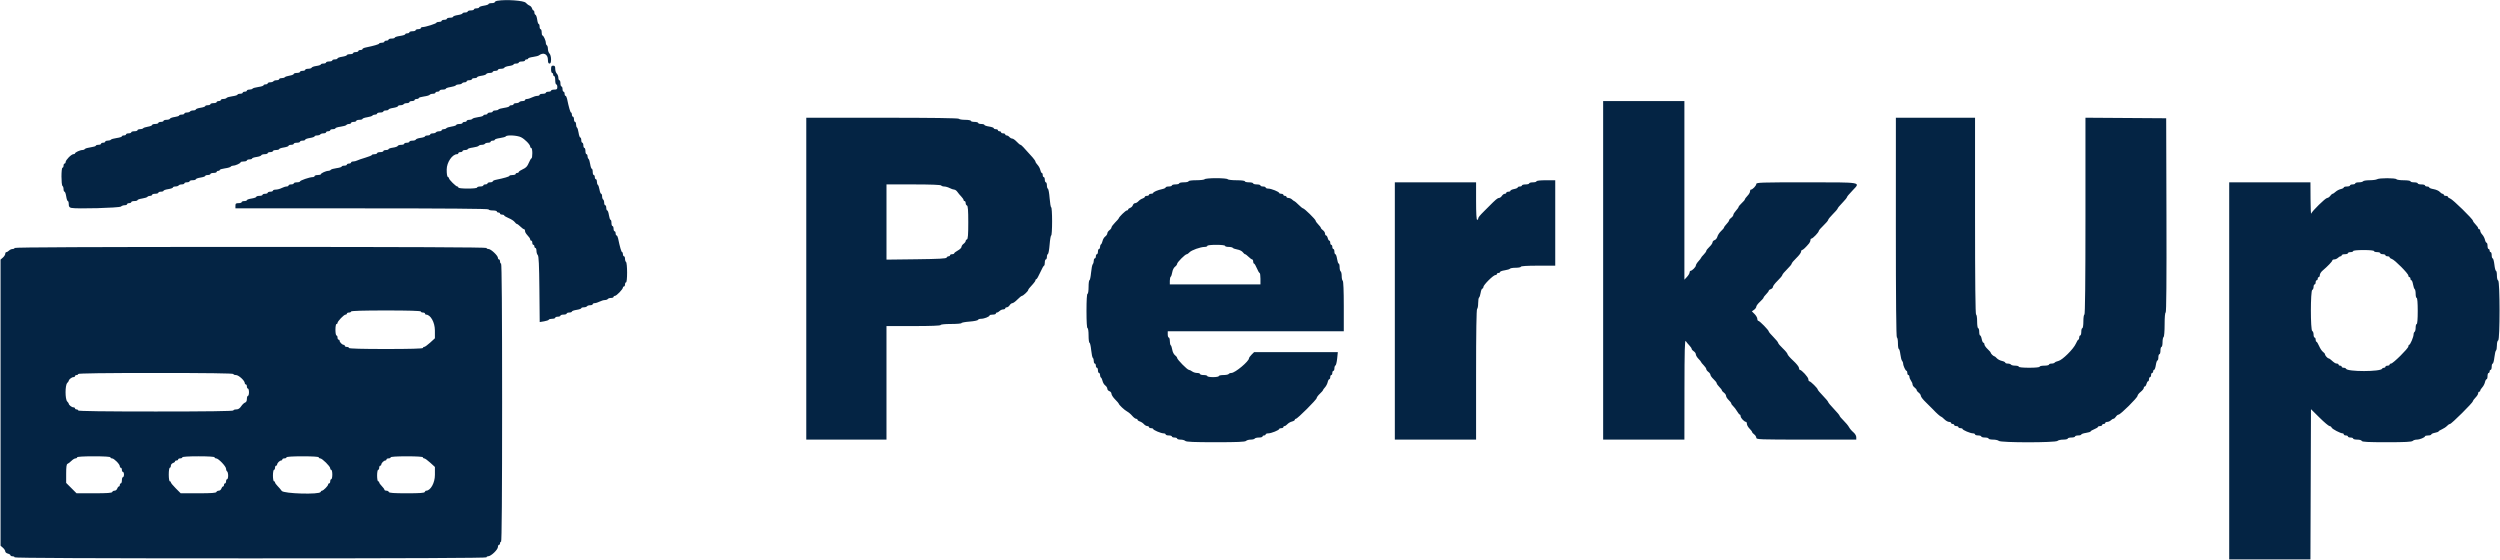 <svg height="89.561" viewBox="0 0 400 89.561" width="400" xmlns="http://www.w3.org/2000/svg"><path d="m79.625.111c-.252.043-.458.148-.458.233 0 .086-.225.156-.5.156s-.5.066-.5.148c0 .081-.338.198-.75.26-.413.062-.75.183-.75.269s-.188.156-.417.156-.417.075-.417.167-.225.167-.5.167-.5.075-.5.166c0 .092-.187.167-.416.167s-.417.066-.417.148c0 .081-.338.198-.75.26-.413.062-.75.183-.75.269s-.225.156-.5.156-.5.075-.5.167-.187.167-.417.167c-.229 0-.416.075-.416.166 0 .092-.188.167-.417.167s-.417.058-.417.13c0 .143-1.766.703-2.216.703-.156 0-.284.075-.284.167s-.187.167-.416.167-.417.075-.417.166c0 .092-.225.167-.5.167s-.5.075-.5.167c0 .091-.15.166-.333.166-.184 0-.334.068-.334.151s-.375.203-.833.266-.833.183-.833.266-.225.151-.5.151-.5.075-.5.166c0 .092-.15.167-.334.167-.183 0-.333.075-.333.167 0 .091-.187.166-.417.166-.229 0-.416.061-.416.134 0 .118-.808.354-2.209.643-.252.052-.458.161-.458.242 0 .082-.15.148-.333.148-.184 0-.334.075-.334.167 0 .091-.187.166-.416.166s-.417.075-.417.167-.225.167-.5.167-.5.066-.5.147c0 .082-.337.199-.75.261-.413.061-.75.182-.75.269 0 .086-.187.156-.417.156-.229 0-.416.075-.416.167 0 .091-.225.166-.5.166s-.5.075-.5.167-.188.167-.417.167-.417.065-.417.144c0 .08-.317.188-.704.24-.388.052-.732.174-.764.272-.033.097-.278.177-.546.177-.267 0-.486.075-.486.167 0 .091-.187.166-.416.166s-.417.075-.417.167-.225.167-.5.167-.5.074-.5.164c0 .091-.302.213-.67.272-.369.059-.711.173-.76.252-.049.08-.273.145-.497.145-.223 0-.406.075-.406.167 0 .091-.183.166-.407.166s-.453.075-.51.167-.286.167-.51.167-.407.075-.407.166c0 .092-.15.167-.333.167s-.333.068-.333.151-.375.203-.833.266c-.459.063-.876.182-.927.265s-.276.151-.5.151-.407.075-.407.167-.15.167-.333.167c-.184 0-.334.075-.334.166 0 .092-.187.167-.416.167s-.417.065-.417.145-.372.195-.826.255c-.455.06-.872.182-.927.271-.055.09-.283.162-.507.162s-.407.075-.407.167-.15.167-.333.167-.333.075-.333.166c0 .092-.225.167-.5.167s-.5.075-.5.167c0 .091-.188.166-.417.166s-.417.067-.417.148-.337.198-.75.26c-.412.062-.75.183-.75.269s-.183.157-.406.157c-.224 0-.454.075-.51.166-.057.092-.286.167-.51.167s-.407.075-.407.167c0 .091-.187.166-.417.166-.229 0-.416.065-.416.145s-.317.187-.705.239-.731.175-.764.272c-.032.098-.278.178-.545.178-.268 0-.486.075-.486.166 0 .092-.188.167-.417.167s-.417.075-.417.167c0 .091-.225.166-.5.166s-.5.074-.5.165-.301.213-.67.272-.711.172-.76.252-.272.145-.496.145-.407.075-.407.166c0 .092-.225.167-.5.167s-.5.075-.5.167c0 .091-.187.166-.417.166-.229 0-.416.075-.416.167s-.15.167-.334.167c-.183 0-.333.068-.333.151s-.375.202-.833.265-.875.183-.927.266c-.051.083-.276.151-.5.151s-.407.075-.407.167c0 .091-.15.166-.333.166s-.333.075-.333.167-.188.167-.417.167-.417.065-.417.145-.372.194-.826.255c-.455.06-.872.182-.927.271s-.23.162-.39.162c-.365 0-1.187.375-1.189.542 0 .068-.116.125-.257.125-.322 0-1.244.93-1.244 1.255 0 .135-.075.245-.167.245-.091 0-.166.15-.166.333s-.075.333-.167.333c-.22 0-.22 2.781 0 2.917.092.057.167.286.167.51s.07.407.156.407.207.337.269.75c.062.412.179.75.26.75.082 0 .148.223.148.496 0 .383.09.52.392.596.775.194 7.745.004 7.967-.217.114-.115.38-.209.591-.209s.383-.075.383-.166c0-.092.15-.167.334-.167.183 0 .333-.075.333-.167 0-.091.225-.166.5-.166s.5-.067.5-.148.336-.198.746-.26c.41-.061.79-.182.843-.269.054-.086.243-.157.421-.157s.323-.075.323-.166c0-.092.225-.167.5-.167s.5-.075.5-.167c0-.091.188-.166.417-.166s.417-.067.417-.148.337-.198.75-.26c.412-.062.75-.183.75-.269s.183-.157.406-.157c.224 0 .454-.075.51-.166.057-.092.286-.167.51-.167s.407-.075.407-.167c0-.091.188-.166.417-.166s.416-.075.416-.167.225-.167.5-.167.5-.07.5-.156.338-.207.75-.269c.413-.062.75-.179.75-.26 0-.082.188-.148.417-.148s.417-.075.417-.167c0-.091.225-.166.5-.166s.5-.075.5-.167.112-.167.25-.167c.137 0 .25-.065.25-.145s.372-.194.826-.255c.455-.06.872-.182.927-.271s.23-.162.39-.162c.365 0 1.187-.375 1.189-.542 0-.068.226-.125.501-.125s.5-.075.5-.166c0-.092.188-.167.417-.167s.416-.065.416-.145c0-.079.317-.187.705-.239s.731-.174.764-.272c.032-.097.278-.177.545-.177.268 0 .486-.075.486-.167s.188-.167.417-.167.417-.075.417-.166c0-.092.225-.167.5-.167s.5-.066.5-.148c0-.081.337-.198.75-.26.412-.062.75-.183.75-.269s.187-.156.416-.156c.23 0 .417-.075.417-.167s.225-.167.5-.167.5-.075.5-.166c0-.092.188-.167.417-.167s.416-.07.416-.156c0-.087.338-.208.75-.269.413-.062.75-.179.75-.261 0-.081.183-.147.407-.147s.453-.075.51-.167.286-.167.51-.167.407-.075.407-.166c0-.092.15-.167.333-.167s.333-.075.333-.167c0-.091.188-.166.417-.166s.417-.066.417-.146c0-.079.372-.194.826-.254.455-.061.872-.183.927-.272s.245-.162.423-.162.324-.075.324-.166c0-.092.187-.167.416-.167.23 0 .417-.075.417-.167 0-.091.225-.166.5-.166s.5-.067.5-.148.336-.198.746-.26c.41-.061.79-.182.843-.269.054-.086.243-.157.421-.157s.323-.075.323-.166c0-.092.225-.167.5-.167s.5-.075.5-.167c0-.091.188-.166.417-.166s.417-.067.417-.148.337-.198.75-.26c.412-.062.75-.183.75-.269s.183-.157.406-.157c.224 0 .454-.075.51-.166.057-.092.286-.167.51-.167s.407-.075.407-.167c0-.091.188-.166.417-.166s.416-.075.416-.167.15-.167.334-.167c.183 0 .333-.065.333-.145s.372-.194.826-.255c.455-.06.872-.182.927-.271s.283-.162.507-.162.407-.075.407-.167c0-.091.15-.166.333-.166s.333-.075.333-.167.225-.167.5-.167.5-.066.5-.147c0-.082.336-.199.746-.26.411-.062.79-.183.844-.269.053-.086.275-.157.494-.157.218 0 .443-.075.5-.167.056-.091.248-.166.426-.166s.324-.075.324-.167.187-.167.416-.167c.23 0 .417-.075.417-.166 0-.092.188-.167.417-.167s.416-.065.416-.145c0-.079.317-.187.705-.239s.731-.174.764-.272c.032-.097.278-.177.545-.177.268 0 .486-.075.486-.167s.188-.167.417-.167.417-.075.417-.166c0-.092.218-.167.486-.167.267 0 .513-.08.545-.177.033-.098.376-.22.764-.272s.705-.16.705-.24c0-.079.187-.144.416-.144.23 0 .417-.075.417-.167s.225-.167.5-.167.5-.075.5-.166c0-.092.112-.167.25-.167.137 0 .25-.065.25-.144s.349-.192.775-.25c.426-.059.857-.171.958-.251.714-.56 1.434-.198 1.434.721 0 .414.074.591.25.591.181 0 .25-.187.25-.679 0-.381-.11-.788-.25-.928-.138-.138-.25-.466-.25-.729s-.075-.524-.167-.581-.167-.234-.167-.393c0-.365-.374-1.187-.541-1.189-.069-.001-.125-.226-.125-.501s-.075-.5-.167-.5-.167-.188-.167-.417-.065-.417-.144-.417c-.08 0-.188-.317-.24-.704-.052-.388-.174-.732-.272-.764-.097-.033-.177-.203-.177-.379s-.066-.319-.147-.319-.187-.15-.234-.333c-.048-.183-.226-.384-.395-.447-.169-.062-.445-.269-.612-.458-.307-.346-3.139-.547-4.487-.318m8.542 10.972c0 .321.075.584.166.584.092 0 .167.112.167.25 0 .137.075.25.167.25.091 0 .166.3.166.666 0 .367.075.667.167.667s.167.188.167.417c0 .352-.078.416-.5.416-.275 0-.5.075-.5.167s-.188.167-.417.167-.417.075-.417.166c0 .092-.225.167-.5.167s-.5.075-.5.167c0 .091-.168.167-.375.167-.206.001-.589.113-.852.25s-.619.249-.792.249-.314.075-.314.167-.183.167-.407.167-.453.075-.51.166c-.056.092-.286.167-.51.167-.223 0-.406.075-.406.167 0 .091-.15.166-.334.166-.183 0-.333.068-.333.151s-.375.203-.833.266-.875.183-.927.266c-.051.083-.276.151-.5.151s-.407.075-.407.166c0 .092-.187.167-.416.167s-.417.075-.417.167c0 .091-.15.166-.333.166-.184 0-.334.066-.334.146 0 .079-.372.194-.826.254-.455.061-.872.183-.927.272s-.283.162-.507.162c-.223 0-.406.075-.406.166 0 .092-.15.167-.334.167-.183 0-.333.075-.333.167 0 .091-.225.166-.5.166s-.5.067-.5.148-.336.198-.746.26c-.41.061-.79.182-.843.269-.054.086-.243.157-.421.157s-.323.075-.323.166c0 .092-.183.167-.407.167s-.453.075-.51.167c-.057.091-.286.166-.51.166s-.407.075-.407.167-.187.167-.416.167-.417.065-.417.144c0 .08-.317.188-.705.24-.387.052-.731.174-.764.272-.032.097-.278.177-.545.177s-.486.075-.486.167c0 .091-.187.166-.417.166-.229 0-.416.075-.416.167s-.219.167-.486.167c-.268 0-.513.08-.546.177-.032.098-.376.22-.764.272-.387.052-.704.16-.704.239 0 .08-.188.145-.417.145s-.417.075-.417.167c0 .091-.225.166-.5.166s-.5.075-.5.167-.187.167-.416.167-.418.056-.418.125c-.001.068-.47.261-1.042.428-.572.168-1.171.374-1.33.459s-.44.154-.625.154c-.184 0-.335.075-.335.167s-.15.167-.334.167c-.183 0-.333.075-.333.166 0 .092-.187.167-.417.167-.229 0-.416.065-.416.145s-.372.195-.827.255c-.454.06-.871.182-.926.271-.055.09-.231.162-.391.162-.364 0-1.187.375-1.188.542-.001.069-.227.125-.502.125s-.5.075-.5.167c0 .091-.141.166-.314.166-.472 0-2.019.53-2.019.692 0 .078-.225.142-.5.142s-.5.075-.5.166c0 .092-.187.167-.417.167-.229 0-.416.075-.416.167 0 .091-.142.166-.315.166-.172 0-.529.112-.791.249-.263.137-.684.25-.936.25-.252.001-.458.076-.458.168s-.188.167-.417.167-.417.075-.417.166c0 .092-.187.167-.416.167s-.417.075-.417.167c0 .091-.225.166-.5.166s-.5.071-.5.157-.338.207-.75.269c-.413.062-.75.179-.75.26s-.187.148-.417.148c-.229 0-.416.075-.416.166 0 .092-.225.167-.5.167-.423 0-.5.065-.5.417v.416h20.25c13.389 0 20.25.057 20.25.167 0 .092.3.167.666.167.367 0 .667.075.667.166 0 .092.112.167.25.167.137 0 .25.075.25.167 0 .091.15.166.333.166.184 0 .334.06.334.133s.325.267.723.431.827.442.954.617c.126.176.291.319.367.319s.325.188.554.417.488.417.576.417c.087 0 .159.118.159.262s.094.366.208.494c.495.551.625.74.625.903 0 .096.075.174.167.174s.167.15.167.333c0 .184.075.334.166.334.092 0 .167.112.167.25 0 .137.075.25.167.25.091 0 .166.21.166.466 0 .257.094.561.209.675.155.156.221 1.538.259 5.463l.05 5.255.7-.116c.384-.064.724-.182.755-.263.03-.081.274-.147.541-.147.268 0 .486-.075.486-.167 0-.091.188-.166.417-.166s.417-.075.417-.167.225-.167.5-.167.5-.075.5-.166c0-.092.187-.167.416-.167.23 0 .417-.07.417-.156 0-.087.337-.208.75-.269.412-.062.75-.179.75-.261 0-.081.183-.147.407-.147s.453-.075.51-.167c.056-.092.286-.167.51-.167.223 0 .406-.075.406-.166 0-.092.142-.167.315-.167.172 0 .529-.112.791-.249.263-.137.642-.249.843-.25s.411-.076.468-.168c.057-.091.286-.166.51-.166s.407-.075.407-.167.1-.167.223-.167c.252 0 1.277-1.066 1.277-1.329 0-.094.075-.171.166-.171.092 0 .167-.15.167-.333s.075-.333.167-.333c.099 0 .166-.636.166-1.574 0-.869-.074-1.619-.166-1.676s-.167-.286-.167-.51-.075-.407-.167-.407c-.091 0-.166-.15-.166-.333 0-.184-.061-.334-.134-.334-.118 0-.354-.808-.643-2.208-.052-.252-.161-.458-.242-.458-.082 0-.148-.15-.148-.334 0-.183-.075-.333-.167-.333-.091 0-.166-.187-.166-.417 0-.229-.075-.416-.167-.416s-.167-.225-.167-.5-.066-.5-.147-.5c-.082 0-.199-.338-.261-.75-.061-.413-.182-.75-.269-.75-.086 0-.156-.188-.156-.417s-.075-.417-.167-.417c-.091 0-.166-.183-.166-.406 0-.224-.075-.454-.167-.51-.092-.057-.167-.286-.167-.51s-.068-.407-.152-.407c-.083 0-.202-.3-.264-.666s-.181-.708-.265-.76c-.084-.051-.152-.277-.152-.501 0-.223-.075-.406-.167-.406-.091 0-.166-.15-.166-.334 0-.183-.075-.333-.167-.333s-.167-.225-.167-.5-.066-.5-.147-.5c-.082 0-.199-.336-.26-.746-.062-.41-.183-.79-.269-.843-.086-.054-.157-.243-.157-.421s-.075-.323-.167-.323c-.091 0-.166-.225-.166-.5s-.075-.5-.167-.5-.167-.188-.167-.417-.075-.417-.166-.417c-.092 0-.167-.187-.167-.416s-.07-.417-.156-.417c-.087 0-.208-.338-.27-.752s-.179-.793-.26-.843-.147-.274-.147-.498-.075-.407-.167-.407-.167-.187-.167-.417c0-.229-.075-.416-.166-.416-.092 0-.167-.15-.167-.334 0-.183-.06-.333-.134-.333-.118 0-.353-.808-.643-2.208-.052-.252-.161-.459-.242-.459s-.148-.15-.148-.333-.075-.333-.166-.333c-.092 0-.167-.188-.167-.417s-.075-.417-.167-.417c-.091 0-.166-.225-.166-.5s-.075-.5-.167-.5-.167-.182-.167-.404c0-.223-.112-.518-.25-.655-.137-.138-.25-.481-.25-.762 0-.401-.072-.512-.333-.512-.27 0-.333.111-.333.583m168.333 32.167v27.083h6.5 6.5l.01-8.041c.007-6.29.053-7.974.208-7.728.109.173.367.488.574.701.206.212.375.464.375.559s.15.267.333.381c.183.115.333.337.333.494s.188.473.417.703c.229.229.417.461.417.515s.187.286.416.515c.23.229.417.509.417.622s.15.314.333.446c.184.132.334.344.334.47s.225.44.5.697.5.546.5.642c0 .097.187.363.416.593.23.229.417.478.417.554 0 .075.15.245.333.377.184.132.334.361.334.508s.187.444.416.659c.23.215.417.463.417.551s.137.281.304.429c.166.149.445.514.619.812.173.298.374.541.446.541s.131.123.131.272c0 .274.596.895.859.895.077 0 .141.147.141.326s.188.513.417.742.416.479.416.554c0 .076.15.246.334.378.183.132.333.374.333.537 0 .28.442.296 8 .296h8v-.392c0-.227-.2-.561-.475-.792-.262-.219-.573-.586-.693-.816-.12-.229-.506-.698-.858-1.041-.352-.344-.641-.69-.641-.769 0-.08-.412-.574-.916-1.099-.505-.525-.917-1.022-.917-1.105s-.375-.534-.833-1.002c-.459-.468-.834-.916-.834-.995 0-.197-1.139-1.322-1.339-1.322-.088 0-.161-.15-.161-.334 0-.314-1.081-1.499-1.368-1.499-.072 0-.132-.139-.132-.309 0-.169-.412-.686-.916-1.148-.505-.462-.917-.934-.917-1.05 0-.115-.338-.529-.75-.919-.413-.389-.75-.788-.75-.887 0-.098-.338-.516-.75-.929-.413-.412-.75-.813-.75-.891 0-.205-1.463-1.701-1.664-1.701-.093 0-.169-.146-.169-.325 0-.18-.197-.523-.437-.763l-.436-.436.353-.247c.194-.136.353-.358.353-.493s.262-.487.583-.781c.321-.295.584-.596.584-.669 0-.074.187-.322.416-.551.23-.229.417-.483.417-.564 0-.082.15-.196.333-.254.184-.058.334-.22.334-.359 0-.14.337-.582.75-.983.412-.401.75-.809.75-.908s.337-.507.75-.908c.412-.401.75-.812.75-.913 0-.102.337-.508.75-.903.412-.395.75-.844.75-.997 0-.154.071-.279.159-.279.145 0 .607-.436 1.132-1.068.115-.138.209-.367.209-.508 0-.142.074-.257.165-.257.212 0 1.168-.996 1.168-1.217 0-.092.337-.486.75-.875.412-.39.75-.789.75-.887 0-.099.337-.517.75-.929.412-.413.75-.793.75-.845 0-.118.26-.434.958-1.168.298-.312.542-.611.542-.664 0-.119.258-.434.958-1.169 1.239-1.301 1.565-1.246-7.458-1.246-7.289 0-8 .024-8 .272 0 .274-.596.894-.859.894-.077 0-.141.118-.141.262s-.094.367-.208.494c-.457.509-.625.735-.625.837 0 .059-.225.317-.5.574s-.5.531-.5.61-.188.346-.417.593-.417.548-.417.67c0 .121-.15.328-.333.46s-.333.304-.333.382-.094.247-.209.374c-.456.509-.625.735-.625.837 0 .059-.212.306-.472.549-.259.243-.522.643-.583.889-.062.246-.262.495-.445.553s-.333.22-.333.361c0 .14-.225.465-.5.722s-.5.546-.5.643c0 .096-.187.363-.417.592-.229.229-.416.461-.416.515s-.188.3-.417.547-.417.554-.417.682c0 .243-.615.854-.859.854-.077 0-.141.116-.141.258 0 .141-.187.459-.416.706l-.417.45v-14.29-14.29h-6.5-6.5zm-127.5 1.333v25.75h6.417 6.416v-9.083-9.083h4.334c2.777 0 4.333-.06 4.333-.167 0-.1.667-.167 1.667-.167.916 0 1.666-.064 1.666-.142 0-.079.58-.187 1.289-.24.708-.054 1.315-.177 1.347-.274.032-.098.263-.177.512-.177.495 0 1.349-.342 1.351-.542.001-.068.226-.125.501-.125s.5-.075.5-.166c0-.092.081-.167.179-.167s.291-.113.428-.25c.138-.138.395-.25.572-.25s.321-.075.321-.167c0-.091.112-.166.249-.166s.342-.15.457-.334c.114-.183.313-.333.443-.333.129 0 .489-.263.801-.583.311-.321.641-.584.733-.584.177 0 .984-.751.984-.916 0-.109.232-.402.792-1.001.206-.22.375-.479.375-.575s.064-.174.142-.174c.079 0 .36-.488.625-1.083.266-.596.539-1.083.608-1.084.068 0 .125-.225.125-.5s.075-.5.166-.5c.092 0 .167-.181.167-.403 0-.221.073-.428.163-.458.089-.031.213-.712.274-1.514.062-.802.176-1.458.254-1.458s.142-1.013.142-2.25c0-1.238-.064-2.25-.142-2.25s-.192-.657-.254-1.459c-.061-.802-.185-1.483-.274-1.514-.09-.03-.163-.274-.163-.541 0-.268-.075-.486-.167-.486-.091 0-.166-.188-.166-.417s-.075-.417-.167-.417-.167-.15-.167-.333-.065-.333-.145-.333c-.081 0-.188-.207-.239-.459s-.248-.624-.438-.826c-.189-.202-.344-.44-.344-.529 0-.088-.207-.392-.459-.676-1.525-1.713-1.805-2.004-1.933-2.007-.078-.002-.351-.228-.608-.503s-.578-.5-.713-.5c-.136 0-.34-.113-.454-.25-.114-.138-.311-.25-.437-.25s-.23-.075-.23-.167-.15-.167-.333-.167-.333-.075-.333-.166c0-.092-.113-.167-.25-.167-.138 0-.25-.075-.25-.167 0-.091-.15-.166-.334-.166-.183 0-.333-.071-.333-.157s-.338-.207-.75-.269c-.413-.062-.75-.179-.75-.26s-.225-.148-.5-.148-.5-.075-.5-.166c0-.092-.263-.167-.583-.167-.321 0-.584-.075-.584-.167 0-.091-.408-.166-.906-.166-.499 0-.954-.075-1.01-.167-.067-.109-4.335-.167-12.26-.167h-12.157zm174.333-8.166c0 11.611.057 17.583.167 17.583.092 0 .167.413.167.917s.064.916.143.916.19.388.246.863c.056.474.179.939.273 1.033s.171.291.171.438c0 .346.38 1.163.542 1.165.068.001.125.151.125.335 0 .183.075.333.166.333.092 0 .169.131.172.292.003.16.116.437.25.615.135.178.245.442.245.588s.15.373.333.505c.184.132.334.32.334.417s.15.284.333.416.333.361.333.508c0 .146.357.604.792 1.017s.958.933 1.161 1.155c.507.554 1.182 1.154 1.299 1.154.053 0 .284.187.513.416.23.23.564.417.743.417s.326.075.326.167c0 .091.112.166.25.166.137 0 .25.075.25.167s.15.167.333.167.333.075.333.166c0 .092.15.167.334.167.183 0 .333.057.333.127 0 .174 1.257.706 1.668.706.183 0 .332.075.332.167s.225.167.5.167.5.075.5.166c0 .092.262.167.583.167s.584.075.584.167c0 .091.322.166.716.166s.81.093.923.206c.296.296 9.092.296 9.388 0 .113-.113.529-.206.923-.206s.716-.075.716-.166c0-.092.263-.167.584-.167.32 0 .583-.075.583-.167 0-.091.225-.166.5-.166s.5-.067.5-.148.337-.198.75-.26c.412-.062.75-.169.75-.238s.262-.228.583-.354.584-.29.584-.365c0-.074.15-.135.333-.135s.333-.075.333-.167.113-.167.25-.167c.138 0 .25-.075.25-.166 0-.092.145-.167.322-.167s.434-.113.571-.25c.138-.138.33-.25.427-.25.098 0 .271-.15.386-.333.114-.184.307-.334.428-.334.301 0 3.033-2.709 3.035-3.009 0-.132.225-.418.5-.634.274-.217.498-.498.498-.625 0-.128.074-.232.163-.232.09 0 .211-.187.269-.416.057-.23.171-.417.253-.417.081 0 .148-.15.148-.333 0-.184.075-.334.167-.334s.167-.15.167-.333.075-.333.166-.333c.092 0 .167-.113.167-.25 0-.138.07-.25.156-.25.087 0 .208-.338.269-.75.062-.413.179-.75.261-.75.081 0 .147-.225.147-.5s.075-.5.167-.5.167-.263.167-.584.075-.583.166-.583c.092 0 .167-.333.167-.74s.075-.787.167-.843c.095-.059.166-.919.166-2.01 0-1.167.065-1.907.168-1.907.111 0 .153-5.21.125-15.542l-.043-15.541-6.458-.044-6.458-.044v15.752c0 10.391-.057 15.752-.167 15.752-.094 0-.167.473-.167 1.084s-.072 1.083-.166 1.083c-.092 0-.167.262-.167.583s-.075.584-.167.584c-.091 0-.166.15-.166.333s-.058.333-.128.333-.252.289-.405.643c-.372.858-2.164 2.634-2.799 2.774-.274.06-.541.178-.593.263-.052.084-.278.154-.502.154s-.407.075-.407.166c0 .092-.337.167-.75.167-.412 0-.75.075-.75.167 0 .1-.666.166-1.666.166s-1.667-.066-1.667-.166c0-.092-.258-.167-.573-.167-.316 0-.62-.075-.677-.167-.057-.091-.286-.166-.51-.166s-.407-.069-.407-.154c0-.084-.243-.207-.541-.272-.298-.066-.663-.259-.811-.43-.149-.171-.323-.311-.387-.311-.15 0-.594-.44-.594-.588 0-.061-.225-.322-.5-.579s-.5-.587-.5-.733c0-.147-.072-.267-.159-.267-.088 0-.208-.262-.269-.583-.06-.321-.176-.583-.257-.583-.082 0-.148-.263-.148-.584s-.075-.583-.167-.583c-.094 0-.167-.472-.167-1.083s-.072-1.084-.166-1.084c-.11 0-.167-5.361-.167-15.75v-15.75h-6.333-6.334zm-219.984-14.47c.621.306 1.477 1.181 1.482 1.511.001.115.077.209.169.209s.167.375.167.833-.06.833-.133.833-.267.326-.431.725c-.23.557-.449.79-.951 1.012-.359.158-.652.357-.652.442s-.113.155-.25.155c-.138 0-.25.075-.25.166 0 .092-.225.167-.5.167s-.5.06-.5.134c0 .118-.808.353-2.208.643-.252.052-.459.161-.459.242s-.187.148-.416.148-.417.075-.417.166c0 .092-.15.167-.333.167-.184 0-.334.075-.334.167 0 .091-.225.166-.5.166s-.5.075-.5.167c0 .099-.611.167-1.5.167s-1.5-.068-1.5-.167c0-.092-.077-.167-.172-.167-.216 0-1.328-1.1-1.328-1.314 0-.087-.083-.186-.185-.22-.113-.037-.183-.503-.179-1.188.006-1.136.893-2.444 1.656-2.444.115 0 .208-.075.208-.167s.15-.167.334-.167c.183 0 .333-.075.333-.166 0-.092.188-.167.417-.167s.416-.065.416-.145.372-.195.827-.255c.454-.06.871-.182.926-.271.055-.09.279-.162.497-.162.219 0 .444-.075.5-.167.057-.092.286-.167.51-.167s.407-.075.407-.166c0-.092.15-.167.333-.167.184 0 .334-.068.334-.151s.375-.203.833-.266.875-.182.926-.265c.159-.257 1.823-.168 2.423.129m109.401 6.72c-.057.091-.661.166-1.343.166-.716 0-1.24.071-1.24.167 0 .092-.338.167-.75.167-.413 0-.75.075-.75.166 0 .092-.263.167-.584.167s-.583.075-.583.167c0 .091-.225.166-.5.166s-.5.069-.5.154c0 .084-.244.203-.542.264-.71.145-1.458.464-1.458.623 0 .069-.15.126-.333.126-.184 0-.334.075-.334.167 0 .091-.15.166-.333.166s-.333.07-.333.156c0 .085-.169.208-.375.274-.207.065-.497.257-.645.428-.148.17-.387.309-.53.309-.144 0-.308.146-.364.325-.057.178-.25.371-.428.428-.179.056-.325.173-.325.258 0 .086-.094.156-.209.156-.194 0-1.291 1.072-1.291 1.261 0 .046-.263.346-.583.666-.321.321-.584.677-.584.791 0 .115-.15.316-.333.448s-.333.357-.333.5-.148.366-.328.496c-.179.13-.373.445-.429.701-.056.257-.172.509-.256.561-.085.053-.154.241-.154.419s-.075.323-.167.323c-.091 0-.166.188-.166.417s-.075.417-.167.417-.167.15-.167.333-.075.333-.166.333c-.092 0-.167.173-.167.384 0 .21-.073.456-.162.545s-.212.704-.274 1.367c-.061.662-.176 1.204-.255 1.204-.078 0-.142.488-.142 1.084 0 .611-.073 1.083-.167 1.083-.104 0-.167 1.028-.167 2.75s.063 2.75.167 2.75c.095 0 .167.5.167 1.167 0 .641.067 1.166.149 1.166.083 0 .203.526.267 1.168.065.642.185 1.209.267 1.259.083.051.15.276.15.5s.075.407.167.407c.091 0 .166.15.166.333s.075.333.167.333.167.188.167.417.075.417.166.417c.092 0 .167.145.167.323s.069.366.154.419c.084.052.2.304.256.561.056.256.25.571.429.701.18.13.328.364.328.521s.15.333.333.391c.183.059.333.249.333.423s.263.579.584.9c.32.32.583.624.583.673 0 .174.921 1.04 1.333 1.254.23.119.597.43.816.692.22.261.501.475.625.475s.226.07.226.155c0 .086.169.209.375.274s.496.258.645.428c.148.17.392.31.541.31.15 0 .272.075.272.166 0 .092.15.167.334.167.183 0 .333.057.333.127 0 .174 1.257.706 1.668.706.183 0 .332.075.332.167s.225.167.5.167.5.075.5.166c0 .092.188.167.417.167s.416.075.416.167c0 .091.248.166.55.166.303 0 .644.094.759.209.156.156 1.36.208 4.858.208s4.702-.052 4.858-.208c.115-.115.452-.209.749-.209s.586-.075.643-.166c.057-.092.361-.167.677-.167.315 0 .573-.075.573-.167 0-.091.112-.166.25-.166.137 0 .25-.075.25-.167s.187-.167.416-.167c.474 0 1.751-.514 1.751-.706 0-.07.15-.127.333-.127s.333-.075.333-.167c0-.091.085-.166.189-.166s.31-.138.458-.307c.149-.169.476-.358.728-.42s.459-.187.459-.277c0-.089.076-.163.17-.163.248 0 3.33-3.076 3.33-3.323 0-.116.225-.42.5-.677s.5-.515.5-.574.146-.264.325-.455c.178-.192.372-.564.43-.827.057-.262.174-.477.258-.477s.153-.15.153-.334c0-.183.075-.333.167-.333s.167-.15.167-.333c0-.184.075-.334.166-.334.092 0 .167-.181.167-.402 0-.222.074-.428.165-.459.091-.03.214-.524.274-1.097l.108-1.042h-6.697-6.698l-.41.409c-.225.225-.409.485-.409.577 0 .486-2.235 2.348-2.817 2.348-.181 0-.376.075-.433.166-.056.092-.436.167-.843.167s-.74.075-.74.167c0 .091-.412.166-.917.166-.504 0-.916-.075-.916-.166 0-.092-.263-.167-.584-.167s-.583-.075-.583-.167c0-.091-.211-.166-.468-.166-.258 0-.614-.11-.792-.245s-.415-.247-.527-.25c-.255-.007-1.88-1.66-1.88-1.912 0-.103-.152-.296-.337-.43-.189-.136-.383-.521-.439-.874-.055-.346-.166-.67-.246-.72-.079-.049-.144-.347-.144-.663 0-.315-.075-.573-.167-.573s-.167-.225-.167-.5v-.5h14.084 14.083v-3.99c0-2.48-.063-4.029-.167-4.093-.091-.057-.166-.394-.166-.75s-.075-.694-.167-.75c-.092-.057-.167-.361-.167-.677 0-.315-.066-.573-.147-.573-.082 0-.199-.338-.261-.75-.061-.413-.182-.75-.269-.75-.086 0-.156-.188-.156-.417s-.075-.417-.167-.417c-.091 0-.166-.15-.166-.333s-.075-.333-.167-.333-.167-.15-.167-.334c0-.183-.067-.333-.148-.333-.082 0-.196-.187-.253-.417-.058-.229-.179-.416-.269-.416-.089 0-.163-.134-.163-.297s-.15-.405-.333-.537c-.184-.132-.334-.302-.334-.377 0-.076-.187-.325-.416-.554-.229-.23-.417-.495-.417-.591 0-.202-1.811-1.978-2.017-1.978-.076 0-.401-.262-.722-.583s-.629-.583-.684-.583-.213-.113-.351-.25c-.137-.138-.394-.25-.571-.25s-.322-.075-.322-.167-.112-.167-.25-.167c-.137 0-.25-.075-.25-.166 0-.092-.15-.167-.333-.167s-.333-.057-.333-.127c0-.192-1.277-.706-1.751-.706-.229 0-.416-.075-.416-.167s-.187-.167-.417-.167c-.229 0-.416-.075-.416-.166 0-.092-.263-.167-.584-.167s-.583-.075-.583-.167c0-.091-.3-.166-.667-.166-.366 0-.666-.075-.666-.167 0-.097-.553-.167-1.324-.167-.728 0-1.37-.075-1.426-.166-.058-.094-.86-.167-1.834-.167-.973 0-1.775.073-1.833.167m187.583 0c-.137.089-.676.162-1.198.164-.522.001-.995.077-1.052.169-.056.092-.361.167-.676.167-.316 0-.574.075-.574.166 0 .092-.187.167-.416.167s-.417.075-.417.167c0 .091-.225.166-.5.166s-.5.069-.5.154c0 .084-.215.2-.477.258-.263.058-.635.251-.827.43s-.41.325-.486.325c-.075 0-.245.15-.377.333-.132.184-.355.335-.495.336-.272.002-2.393 2.079-2.551 2.498-.052.137-.1-.932-.107-2.375l-.013-2.625h-6.5-6.5v30.166 30.167h6.499 6.498l.043-12.02.043-12.02 1.366 1.353c.751.745 1.475 1.354 1.607 1.354.133 0 .283.109.334.242.09.234 1.41.924 1.767.924.097 0 .176.075.176.167s.15.167.333.167c.184 0 .334.075.334.166 0 .092.187.167.416.167.23 0 .417.075.417.167 0 .091.294.166.653.166.374 0 .682.089.722.209.053.158 1.005.208 4.006.208 2.926 0 3.989-.053 4.144-.208.115-.115.403-.209.642-.209.479 0 1.33-.346 1.332-.541 0-.069.226-.125.501-.125s.5-.072.5-.159c0-.088.262-.209.583-.269s.584-.158.584-.217.243-.214.541-.344.663-.373.812-.54c.148-.168.358-.305.467-.305.235 0 3.68-3.422 3.68-3.656 0-.089.187-.349.416-.579.23-.229.417-.532.417-.674 0-.141.075-.257.167-.257.091 0 .166-.078.166-.174 0-.095.147-.331.325-.522.179-.192.373-.564.43-.827.058-.262.174-.477.259-.477.084 0 .153-.225.153-.5s.075-.5.167-.5c.091 0 .166-.113.166-.25 0-.138.075-.25.167-.25s.167-.225.167-.5.071-.5.158-.5.21-.452.272-1.004.179-1.044.258-1.093c.08-.049.145-.416.145-.816 0-.427.085-.754.205-.795.294-.098.29-9.488-.003-9.586-.118-.039-.202-.376-.202-.804 0-.404-.065-.736-.145-.736s-.196-.45-.258-1c-.063-.55-.185-1-.272-1s-.158-.225-.158-.5-.075-.5-.167-.5-.167-.112-.167-.25c0-.137-.075-.25-.166-.25-.092 0-.167-.225-.167-.5s-.069-.5-.153-.5c-.085 0-.201-.215-.259-.477-.057-.263-.251-.635-.43-.827-.178-.191-.325-.464-.325-.605 0-.142-.075-.257-.166-.257-.092 0-.167-.079-.167-.175 0-.095-.187-.361-.417-.59-.229-.23-.416-.492-.416-.584 0-.265-3.238-3.432-3.639-3.559-.199-.063-.361-.185-.361-.27 0-.086-.15-.156-.334-.156-.183 0-.333-.075-.333-.166 0-.092-.085-.167-.189-.167s-.31-.14-.459-.312c-.149-.171-.589-.365-.978-.431s-.707-.188-.707-.272c0-.083-.15-.152-.334-.152-.183 0-.333-.075-.333-.166 0-.092-.262-.167-.583-.167s-.584-.075-.584-.167c0-.091-.262-.166-.583-.166s-.583-.075-.583-.167c0-.094-.469-.167-1.074-.167-.59 0-1.12-.075-1.176-.166-.132-.214-2.753-.214-3.084 0m-134.5.333c0 .092-.262.167-.583.167s-.583.075-.583.166c0 .092-.263.167-.584.167s-.583.075-.583.167c0 .091-.15.166-.333.166-.184 0-.334.067-.334.148 0 .082-.262.198-.583.258s-.583.181-.583.269c0 .087-.15.159-.334.159-.183 0-.333.075-.333.166 0 .092-.112.167-.249.167-.136 0-.342.15-.456.333-.115.184-.325.334-.467.334-.222 0-.542.268-1.602 1.343-.104.106-.442.443-.75.749-.759.754-.976 1.029-.976 1.234 0 .096-.075.174-.167.174-.105 0-.166-1.111-.166-3v-3h-6.5-6.5v20.583 20.583h6.5 6.5v-10.406c0-6.759.058-10.443.166-10.51.092-.057.167-.469.167-.917s.065-.854.145-.903c.079-.049.193-.391.252-.76s.181-.67.272-.67c.09 0 .164-.114.164-.253 0-.324 1.594-1.914 1.919-1.914.136 0 .248-.075.248-.167 0-.091.112-.166.25-.166.137 0 .25-.071.25-.157s.338-.207.752-.269.793-.179.843-.26.462-.148.915-.148.823-.075.823-.166c0-.105 1.028-.167 2.75-.167h2.75v-6.833-6.834h-1.5c-.889 0-1.5.068-1.5.167m-95.25.667c.057.091.278.166.491.166s.603.112.865.249c.263.137.592.25.733.25.14.001.365.162.5.358.134.196.413.53.62.742.206.212.375.465.375.56 0 .096.075.175.166.175.092 0 .167.143.167.319s.094.351.208.389c.155.052.209.746.209 2.708 0 1.963-.054 2.657-.209 2.709-.114.038-.208.159-.208.268 0 .11-.15.308-.333.44-.184.132-.334.357-.334.499s-.262.4-.583.573c-.321.172-.583.377-.583.454s-.15.141-.334.141c-.183 0-.333.075-.333.166 0 .092-.106.167-.236.167s-.267.094-.306.208c-.052.159-1.215.223-4.847.267l-4.778.059v-6.017-6.017h4.324c2.702 0 4.362.062 4.426.167m45.417 9.666c0 .092.258.167.573.167.316 0 .616.068.668.152s.38.201.73.26.741.253.869.431c.129.178.295.324.371.324s.325.187.554.416c.229.23.488.417.576.417.087 0 .159.15.159.333 0 .184.064.334.142.334.077 0 .28.337.45.75.17.412.369.75.442.75s.133.412.133.916v.917h-7.25-7.25v-.573c0-.316.065-.614.144-.663.08-.05.191-.374.246-.72.056-.353.25-.738.439-.874.185-.134.337-.34.337-.457 0-.249 1.294-1.546 1.543-1.546.092 0 .29-.137.438-.304.302-.34 1.771-.863 2.426-.863.235 0 .427-.075.427-.167 0-.098.583-.166 1.416-.166.834 0 1.417.068 1.417.166m-193.667.334c0 .091-.144.166-.321.166s-.434.113-.572.25c-.137.138-.33.25-.428.25s-.179.123-.179.272c0 .15-.168.419-.375.598l-.375.325v22.889 22.888l.375.326c.207.178.375.439.375.579s.188.301.417.358c.229.058.417.179.417.269 0 .089.15.163.333.163s.333.075.333.167c0 .11 12.695.166 37.75.166 25.056 0 37.75-.056 37.75-.166 0-.092.116-.167.257-.167.463 0 1.577-1.065 1.577-1.508 0-.179.075-.325.166-.325.092 0 .167-.113.167-.25 0-.138.075-.25.167-.25.11 0 .166-7.528.166-22.25 0-14.723-.056-22.25-.166-22.25-.092 0-.167-.15-.167-.334 0-.183-.075-.333-.167-.333-.091 0-.166-.11-.166-.244 0-.36-1.125-1.423-1.506-1.423-.18 0-.328-.075-.328-.166 0-.111-12.694-.167-37.75-.167-25.055 0-37.75.056-37.75.167m377.5.5c0 .091.225.166.5.166s.5.075.5.167.188.167.417.167.417.075.417.166c0 .092.15.167.333.167s.333.07.333.155c0 .086.16.207.355.268.463.147 2.645 2.344 2.645 2.664 0 .135.075.246.167.246s.167.113.167.25c0 .138.068.25.152.25.083 0 .202.3.264.666s.181.708.265.76.152.39.152.751.075.657.167.657c.102 0 .166.805.166 2.083s-.064 2.083-.166 2.083c-.092 0-.167.258-.167.574 0 .315-.075.62-.167.676-.091.057-.166.248-.166.426 0 .403-.535 1.658-.706 1.658-.07 0-.128.116-.128.258 0 .313-2.457 2.742-2.774 2.742-.124 0-.226.075-.226.166 0 .092-.15.167-.333.167s-.333.075-.333.167c0 .091-.107.166-.236.166-.13 0-.262.068-.292.151-.184.498-5.602.504-5.778.007-.03-.087-.199-.158-.375-.158s-.319-.075-.319-.166c0-.092-.113-.167-.25-.167-.138 0-.25-.075-.25-.167 0-.091-.116-.166-.257-.166-.241 0-.409-.107-.987-.625-.128-.115-.281-.209-.34-.209-.169 0-.583-.458-.583-.645 0-.093-.143-.269-.318-.392-.175-.122-.455-.539-.623-.926-.167-.387-.362-.703-.432-.703s-.127-.15-.127-.334c0-.183-.075-.333-.167-.333-.091 0-.166-.219-.166-.486s-.094-.517-.209-.556c-.297-.099-.293-6.485.004-6.584.113-.038.205-.25.205-.471 0-.222.075-.403.166-.403.092 0 .167-.15.167-.333 0-.184.075-.334.167-.334.091 0 .166-.112.166-.25 0-.137.075-.25.167-.25s.167-.15.167-.334.199-.503.442-.708c.812-.687 1.558-1.467 1.558-1.63 0-.089.144-.161.321-.161s.434-.113.572-.25c.137-.138.33-.25.428-.25s.179-.075.179-.167c0-.091.225-.166.5-.166s.5-.075.5-.167.187-.167.416-.167c.23 0 .417-.075.417-.166 0-.1.667-.167 1.667-.167s1.666.067 1.666.167m-312.5 9.666c0 .092.15.167.334.167.183 0 .333.075.333.167 0 .091.077.166.172.166.709 0 1.403 1.237 1.407 2.507l.004 1.277-.75.687c-.412.378-.843.689-.958.692-.115.002-.208.079-.208.171 0 .108-2.084.166-5.917.166s-5.917-.058-5.917-.166c0-.092-.15-.167-.333-.167s-.333-.075-.333-.167c0-.091-.081-.166-.179-.166-.231 0-.655-.424-.655-.655 0-.098-.075-.179-.166-.179-.092 0-.167-.15-.167-.333s-.075-.333-.167-.333c-.091 0-.166-.413-.166-.917s.075-.917.166-.917c.092 0 .167-.077.167-.171 0-.262 1.025-1.329 1.277-1.329.123 0 .223-.075.223-.166 0-.092.15-.167.333-.167.184 0 .334-.075.334-.167 0-.107 1.972-.166 5.583-.166s5.583.059 5.583.166m-30 10c0 .092.189.167.419.167.43 0 1.4.889 1.41 1.292.002.114.08.208.171.208.092 0 .167.15.167.333 0 .184.075.334.167.334.091 0 .166.262.166.583s-.075.583-.166.583c-.092 0-.167.22-.167.489 0 .319-.101.521-.292.582-.16.052-.441.319-.625.595-.235.353-.467.5-.791.501-.252 0-.459.075-.459.167 0 .109-4.25.166-12.416.166-8.167 0-12.417-.057-12.417-.166 0-.092-.113-.167-.25-.167-.138 0-.25-.075-.25-.167 0-.091-.118-.166-.262-.166-.26 0-.738-.378-.738-.584 0-.059-.113-.219-.25-.357-.35-.35-.35-2.602 0-2.952.137-.138.25-.298.25-.357 0-.206.478-.584.738-.584.144 0 .262-.075.262-.166 0-.092.112-.167.25-.167.137 0 .25-.075.25-.167 0-.109 4.25-.166 12.417-.166 8.166 0 12.416.057 12.416.166m-19.666 13.334c0 .091.115.166.255.166.323 0 1.245.93 1.245 1.256 0 .134.075.244.166.244.092 0 .167.15.167.334 0 .183.075.333.167.333.091 0 .166.188.166.417s-.075.416-.166.416c-.092 0-.167.225-.167.5s-.075.5-.167.5c-.091 0-.166.113-.166.25 0 .138-.07.25-.156.25-.085 0-.203.15-.261.334-.058.183-.244.333-.414.333s-.339.094-.378.208c-.052.156-.782.209-2.893.209h-2.824l-.829-.83-.829-.829v-1.49c0-1.079.06-1.51.218-1.563.12-.04.398-.252.618-.472.219-.22.515-.4.657-.4.141 0 .257-.075.257-.166 0-.104 1-.167 2.667-.167s2.667.063 2.667.167m16.666 0c0 .091.113.166.25.166.364 0 1.584 1.277 1.584 1.657 0 .178.075.37.166.427.092.056.167.361.167.676 0 .316-.075.574-.167.574-.091 0-.166.15-.166.333s-.075.333-.167.333-.167.113-.167.25c0 .138-.07.25-.155.25-.086 0-.203.15-.261.334-.059.183-.245.333-.414.333-.17 0-.34.094-.378.208-.052.156-.782.209-2.893.209h-2.824l-.787-.788c-.433-.433-.788-.864-.788-.958s-.075-.171-.166-.171c-.094 0-.167-.472-.167-1.083s.073-1.084.167-1.084c.091 0 .166-.145.166-.322s.15-.369.334-.428c.183-.058.333-.175.333-.261 0-.085.113-.155.25-.155s.25-.075.25-.167.15-.167.333-.167c.184 0 .334-.075.334-.166 0-.104.972-.167 2.583-.167s2.583.063 2.583.167m16.667 0c0 .091.103.166.23.166.314 0 1.603 1.273 1.603 1.583 0 .138.075.251.167.251s.167.337.167.75c0 .412-.075.75-.167.75s-.167.15-.167.333-.075.333-.166.333c-.092 0-.167.079-.167.175 0 .218-.763.992-.979.992-.088 0-.191.094-.229.208-.147.441-5.901.281-6.219-.173-.147-.209-.449-.562-.67-.784-.222-.221-.403-.481-.403-.577s-.075-.174-.167-.174c-.091 0-.166-.413-.166-.917s.075-.916.166-.916c.092 0 .167-.15.167-.334 0-.183.075-.333.167-.333.091 0 .166-.08.166-.179 0-.098.107-.285.238-.416s.319-.238.417-.238.179-.075.179-.167.15-.167.333-.167.333-.075.333-.166c0-.104.973-.167 2.584-.167s2.583.063 2.583.167m16.667 0c0 .091.093.166.208.166s.546.309.958.686l.75.685v1.278c0 1.262-.696 2.518-1.397 2.518-.087 0-.189.094-.228.208-.052.156-.778.209-2.875.209-2.096 0-2.823-.053-2.875-.209-.038-.114-.213-.208-.389-.208-.175 0-.319-.072-.319-.159 0-.088-.187-.347-.417-.576-.229-.229-.416-.495-.416-.591s-.075-.174-.167-.174-.167-.413-.167-.917.075-.916.167-.916.167-.15.167-.334c0-.183.075-.333.166-.333.092 0 .167-.08.167-.179 0-.098.107-.285.238-.416s.319-.238.417-.238.178-.075.178-.167.15-.167.334-.167c.183 0 .333-.075.333-.166 0-.104.972-.167 2.583-.167s2.584.063 2.584.167" fill="#042444" fill-rule="evenodd"/></svg>